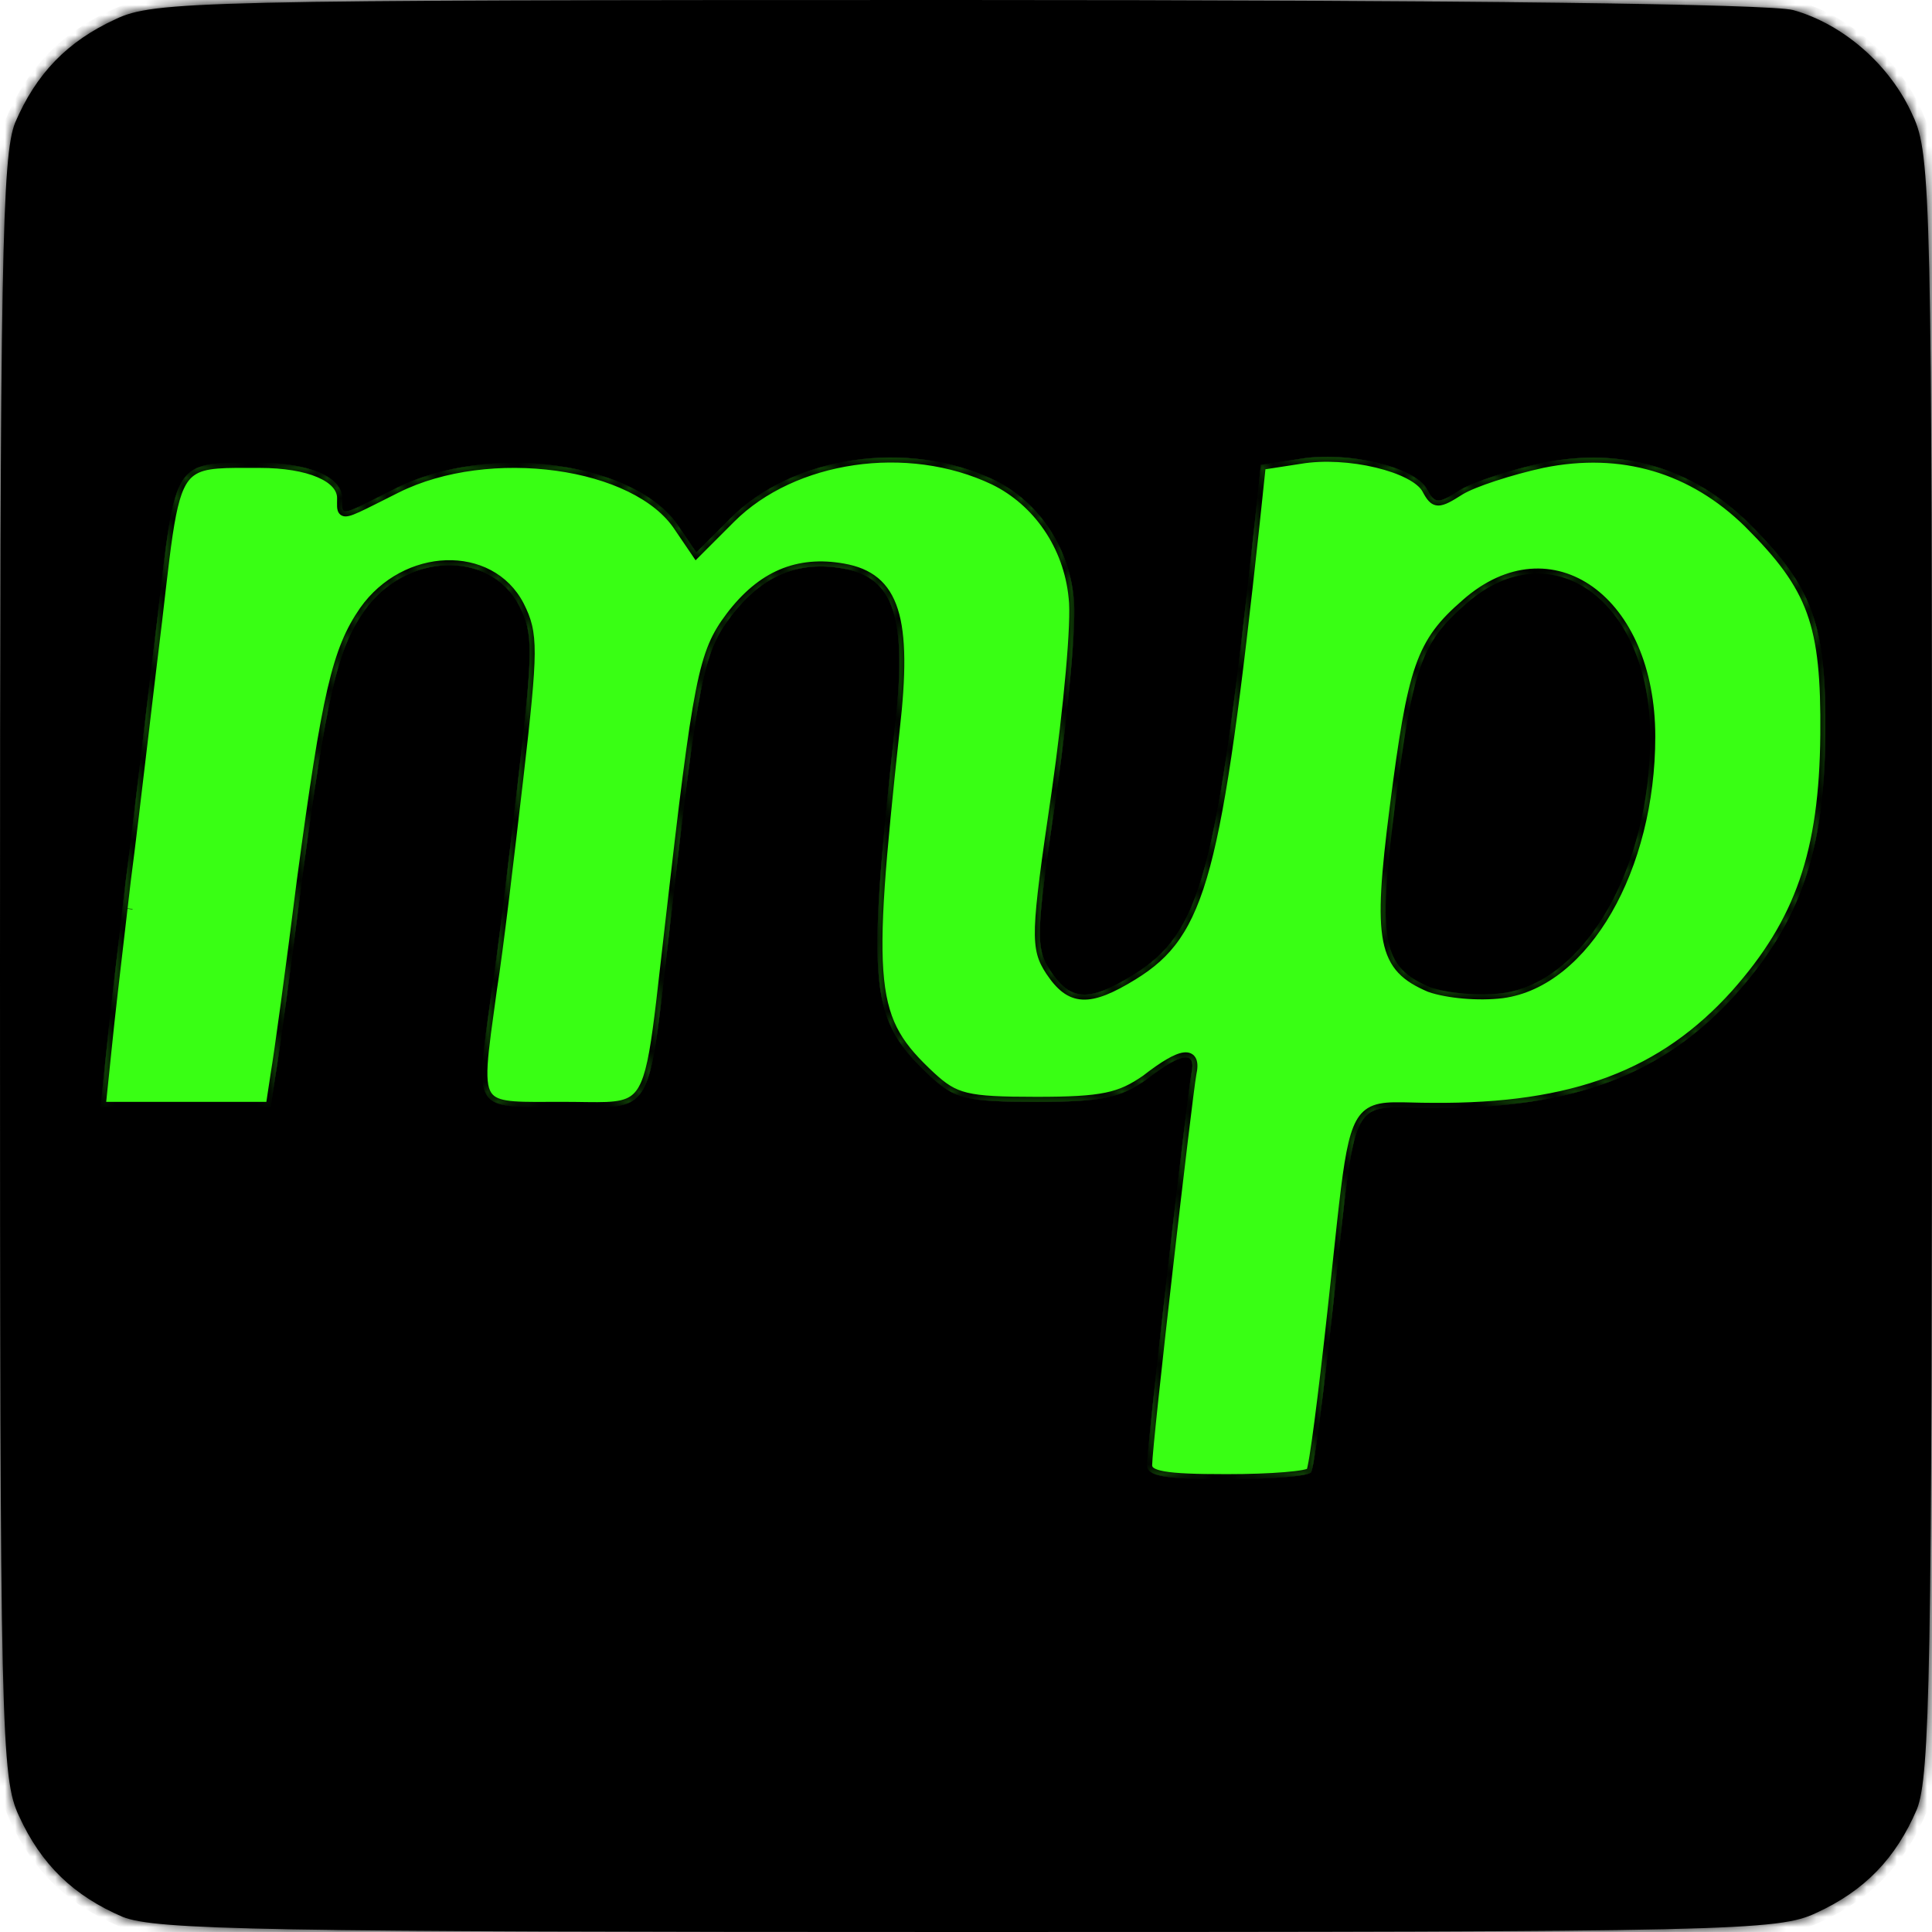 <svg width="192" height="192" viewBox="0 0 192 192" fill="none" xmlns="http://www.w3.org/2000/svg">
<mask id="path-1-inside-1_2_14" fill="white">
<path d="M138.6 80.3C140.4 66.3 141.2 63.9 145.7 60C154.1 52.6 164 59.6 164 73.2C164 86.3 157.5 97.6 149.3 98.7C146.9 99 143.8 98.7 142.1 98.1C137.4 96.1 136.9 93.6 138.6 80.3Z"/>
<path fill-rule="evenodd" clip-rule="evenodd" d="M11.5 1.9C6.7 4.1 3.6 7.3 1.5 12.2C0.2 15.5 0 26 0 96.2C0 172.1 0.1 176.7 1.9 180.5C4.1 185.3 7.3 188.4 12.2 190.5C15.5 191.8 26 192 96.2 192C172.1 192 176.7 191.9 180.5 190.1C185.3 187.9 188.4 184.7 190.5 179.8C191.8 176.5 192 166 192 95.8C192 20.1 191.9 15.3 190.1 11.5C187.9 6.5 183.2 2.4 178.2 1C175.8 0.4 146.7 0 95 0C19.8 0 15.3 0.1 11.5 1.9ZM106.7 59.4C106.2 54.2 103.1 49.8 98.8 47.7C90.2 43.6 78.8 45.3 72.6 51.5L69.2 54.9L67.5 52.4C63.3 45.9 48.6 43.9 39.4 48.5C35.629 50.385 34.479 51.045 34.136 50.754C33.951 50.597 34 50.165 34 49.5C34 47.4 30.7 46 25.8 46C22.334 46 20.312 45.905 19.014 46.828C17.054 48.221 16.743 51.934 15.6 61.8C15.176 65.237 14.697 69.286 14.226 73.275C13.587 78.687 12.961 83.988 12.5 87.5C12.398 88.377 12.291 89.288 12.183 90.214C12.181 90.228 12.18 90.241 12.178 90.255L12.178 90.258C11.546 95.657 10.855 101.56 10.6 104.2L10 110H26.9L27.4 106.7C27.7 105 28.9 96.3 30 87.5C32.5 68.9 33.5 64.6 36.2 60.7C40.3 54.9 48.7 54.6 51.6 60.2C53 63 53 64.4 51.5 77.4C50.6 85.1 49.5 94.5 48.9 98.2C47.972 105.025 47.431 107.915 48.613 109.132C49.596 110.144 51.769 110 55.9 110C59.536 110 61.612 110.245 62.931 109.359C64.985 107.98 65.199 103.86 66.6 91.8C69.4 67.3 69.9 64.9 72.6 61.3C75.7 57.2 79.3 55.7 83.8 56.5C88.9 57.4 90.2 61.4 88.9 72.6C86.1 98.5 86.4 101.3 92.5 107C94.9 109.2 96 109.5 103 109.5C109.6 109.5 111.3 109.1 113.9 107.3C117.5 104.5 118.9 104.4 118.4 106.7C118 108.8 114 143.5 114 145.6C114 146.7 115.7 147 121.9 147C126.3 147 130.1 146.7 130.3 146.3C130.6 145.8 131.5 138.7 132.4 130.5C133.981 116.21 134.122 111.835 136.187 110.55C137.387 109.803 139.238 110.1 142.4 110.1C156.4 110.2 165.3 106.8 172.5 98.8C178.9 91.6 181.3 84.7 181.4 73C181.5 62 180.2 58.4 173.8 52C168.2 46.5 161.2 44.4 153.3 46C150.1 46.7 146.4 47.9 145.1 48.7C142.9 50.1 142.6 50.1 141.8 48.6C140.6 46.4 133.9 44.8 129.2 45.6L125.3 46.2L124.7 51.9C120.9 87 119.4 92.7 112.6 96.9C108.2 99.6 106.4 99.5 104.4 96.5C102.9 94.2 102.9 93 105 78.8C106.2 70.4 107 61.7 106.7 59.4Z"/>
<path fill-rule="evenodd" clip-rule="evenodd" d="M98.8 47.7C103.1 49.8 106.2 54.2 106.7 59.4C107 61.7 106.2 70.4 105 78.8C102.9 93 102.9 94.2 104.4 96.5C106.4 99.5 108.2 99.6 112.6 96.9C119.4 92.7 120.9 87 124.7 51.9L125.3 46.2L129.2 45.6C133.9 44.8 140.6 46.4 141.8 48.6C142.6 50.1 142.9 50.1 145.1 48.7C146.4 47.9 150.1 46.7 153.3 46C161.2 44.4 168.2 46.5 173.8 52C180.2 58.4 181.5 62 181.4 73C181.3 84.7 178.9 91.6 172.5 98.8C165.3 106.8 156.4 110.2 142.4 110.1C139.238 110.1 137.387 109.803 136.187 110.55C134.122 111.835 133.981 116.21 132.4 130.5C131.5 138.7 130.6 145.8 130.3 146.3C130.1 146.7 126.3 147 121.9 147C115.7 147 114 146.7 114 145.6C114 143.5 118 108.8 118.4 106.7C118.9 104.4 117.5 104.5 113.9 107.3C111.3 109.1 109.6 109.5 103 109.5C96 109.5 94.9 109.2 92.5 107C86.4 101.3 86.1 98.5 88.9 72.6C90.2 61.4 88.9 57.4 83.8 56.5C79.3 55.7 75.7 57.2 72.6 61.3C69.9 64.9 69.4 67.3 66.6 91.8C65.199 103.86 64.985 107.98 62.931 109.359C61.612 110.245 59.536 110 55.9 110C51.769 110 49.596 110.144 48.613 109.132C47.431 107.915 47.972 105.025 48.9 98.2C49.5 94.5 50.6 85.1 51.5 77.4C53 64.4 53 63 51.6 60.2C48.7 54.6 40.3 54.9 36.2 60.7C33.5 64.6 32.5 68.9 30 87.5C28.9 96.3 27.7 105 27.4 106.7L26.9 110H10L10.6 104.2C10.855 101.56 11.546 95.657 12.178 90.258L12.178 90.255L12.183 90.214C12.291 89.288 12.398 88.377 12.5 87.5C12.961 83.988 13.587 78.687 14.226 73.275C14.697 69.286 15.176 65.237 15.6 61.8C16.743 51.934 17.054 48.221 19.014 46.828C20.312 45.905 22.334 46 25.8 46C30.7 46 34 47.4 34 49.5C34 50.165 33.951 50.597 34.136 50.754C34.479 51.045 35.629 50.385 39.4 48.5C48.6 43.9 63.3 45.9 67.5 52.4L69.2 54.9L72.6 51.5C78.8 45.3 90.2 43.6 98.8 47.7ZM138.6 80.3C140.4 66.3 141.2 63.9 145.7 60C154.1 52.6 164 59.6 164 73.2C164 86.3 157.5 97.6 149.3 98.7C146.9 99 143.8 98.7 142.1 98.1C137.4 96.1 136.9 93.6 138.6 80.3Z"/>
</mask>
<path d="M138.6 80.3C140.4 66.3 141.2 63.9 145.7 60C154.1 52.6 164 59.6 164 73.2C164 86.3 157.5 97.6 149.3 98.7C146.9 99 143.8 98.7 142.1 98.1C137.4 96.1 136.9 93.6 138.6 80.3Z" fill="black"/>
<path d="M138.6 80.3C140.4 66.3 141.2 63.9 145.7 60C154.1 52.6 164 59.6 164 73.2C164 86.3 157.5 97.6 149.3 98.7C146.9 99 143.8 98.7 142.1 98.1C137.4 96.1 136.9 93.6 138.6 80.3Z" fill="black"/>
<path fill-rule="evenodd" clip-rule="evenodd" d="M11.5 1.9C6.7 4.1 3.6 7.3 1.5 12.2C0.2 15.5 0 26 0 96.2C0 172.1 0.1 176.7 1.9 180.5C4.1 185.3 7.3 188.4 12.2 190.5C15.5 191.8 26 192 96.2 192C172.1 192 176.7 191.9 180.5 190.1C185.3 187.9 188.4 184.7 190.5 179.8C191.8 176.5 192 166 192 95.8C192 20.1 191.9 15.3 190.1 11.5C187.9 6.5 183.2 2.4 178.2 1C175.8 0.4 146.7 0 95 0C19.8 0 15.3 0.1 11.5 1.9ZM106.7 59.4C106.2 54.2 103.1 49.8 98.8 47.7C90.2 43.6 78.8 45.3 72.6 51.5L69.2 54.9L67.5 52.4C63.3 45.9 48.6 43.9 39.4 48.5C35.629 50.385 34.479 51.045 34.136 50.754C33.951 50.597 34 50.165 34 49.5C34 47.4 30.7 46 25.8 46C22.334 46 20.312 45.905 19.014 46.828C17.054 48.221 16.743 51.934 15.6 61.8C15.176 65.237 14.697 69.286 14.226 73.275C13.587 78.687 12.961 83.988 12.5 87.5C12.398 88.377 12.291 89.288 12.183 90.214C12.181 90.228 12.18 90.241 12.178 90.255L12.178 90.258C11.546 95.657 10.855 101.56 10.6 104.2L10 110H26.9L27.4 106.7C27.7 105 28.9 96.3 30 87.5C32.5 68.9 33.5 64.6 36.2 60.7C40.3 54.9 48.7 54.6 51.6 60.2C53 63 53 64.4 51.5 77.4C50.6 85.1 49.5 94.5 48.9 98.2C47.972 105.025 47.431 107.915 48.613 109.132C49.596 110.144 51.769 110 55.9 110C59.536 110 61.612 110.245 62.931 109.359C64.985 107.98 65.199 103.86 66.6 91.8C69.4 67.3 69.9 64.9 72.6 61.3C75.7 57.2 79.3 55.7 83.8 56.5C88.9 57.4 90.2 61.4 88.9 72.6C86.1 98.5 86.4 101.3 92.5 107C94.9 109.2 96 109.5 103 109.5C109.6 109.5 111.3 109.1 113.9 107.3C117.5 104.5 118.9 104.4 118.4 106.7C118 108.8 114 143.5 114 145.6C114 146.7 115.7 147 121.9 147C126.3 147 130.1 146.7 130.3 146.3C130.6 145.8 131.5 138.7 132.4 130.5C133.981 116.21 134.122 111.835 136.187 110.55C137.387 109.803 139.238 110.1 142.4 110.1C156.4 110.2 165.3 106.8 172.5 98.8C178.9 91.6 181.3 84.7 181.4 73C181.5 62 180.2 58.4 173.8 52C168.2 46.5 161.2 44.4 153.3 46C150.1 46.7 146.4 47.9 145.1 48.7C142.9 50.1 142.6 50.1 141.8 48.6C140.6 46.4 133.9 44.8 129.2 45.6L125.3 46.2L124.7 51.9C120.9 87 119.4 92.7 112.6 96.9C108.2 99.6 106.4 99.5 104.4 96.5C102.9 94.2 102.9 93 105 78.8C106.2 70.4 107 61.7 106.7 59.4Z" fill="black"/>
<path fill-rule="evenodd" clip-rule="evenodd" d="M98.8 47.7C103.1 49.8 106.2 54.2 106.7 59.4C107 61.7 106.2 70.4 105 78.8C102.9 93 102.9 94.2 104.4 96.5C106.4 99.5 108.2 99.6 112.6 96.9C119.4 92.7 120.9 87 124.7 51.9L125.3 46.2L129.2 45.6C133.9 44.8 140.6 46.4 141.8 48.6C142.6 50.1 142.9 50.1 145.1 48.7C146.4 47.9 150.1 46.7 153.3 46C161.2 44.4 168.2 46.5 173.8 52C180.2 58.4 181.5 62 181.4 73C181.3 84.7 178.9 91.6 172.5 98.8C165.3 106.8 156.4 110.2 142.4 110.1C139.238 110.1 137.387 109.803 136.187 110.55C134.122 111.835 133.981 116.21 132.4 130.5C131.5 138.7 130.6 145.8 130.3 146.3C130.1 146.7 126.3 147 121.9 147C115.7 147 114 146.7 114 145.6C114 143.5 118 108.8 118.4 106.7C118.9 104.4 117.5 104.5 113.9 107.3C111.3 109.1 109.6 109.5 103 109.5C96 109.5 94.9 109.2 92.5 107C86.4 101.3 86.1 98.5 88.9 72.6C90.2 61.4 88.9 57.4 83.8 56.5C79.3 55.7 75.7 57.2 72.6 61.3C69.9 64.9 69.4 67.3 66.6 91.8C65.199 103.86 64.985 107.98 62.931 109.359C61.612 110.245 59.536 110 55.9 110C51.769 110 49.596 110.144 48.613 109.132C47.431 107.915 47.972 105.025 48.9 98.2C49.5 94.5 50.6 85.1 51.5 77.4C53 64.4 53 63 51.6 60.2C48.7 54.6 40.3 54.9 36.2 60.7C33.5 64.6 32.5 68.9 30 87.5C28.9 96.3 27.7 105 27.4 106.7L26.9 110H10L10.6 104.2C10.855 101.56 11.546 95.657 12.178 90.258L12.178 90.255L12.183 90.214C12.291 89.288 12.398 88.377 12.5 87.5C12.961 83.988 13.587 78.687 14.226 73.275C14.697 69.286 15.176 65.237 15.6 61.8C16.743 51.934 17.054 48.221 19.014 46.828C20.312 45.905 22.334 46 25.8 46C30.7 46 34 47.4 34 49.5C34 50.165 33.951 50.597 34.136 50.754C34.479 51.045 35.629 50.385 39.4 48.5C48.6 43.9 63.3 45.9 67.5 52.4L69.2 54.9L72.6 51.5C78.8 45.3 90.2 43.6 98.8 47.7ZM138.6 80.3C140.4 66.3 141.2 63.9 145.7 60C154.1 52.6 164 59.6 164 73.2C164 86.3 157.5 97.6 149.3 98.7C146.9 99 143.8 98.7 142.1 98.1C137.4 96.1 136.9 93.6 138.6 80.3Z" fill="black"/>
<path fill-rule="evenodd" clip-rule="evenodd" d="M98.8 47.7C103.1 49.8 106.2 54.2 106.7 59.4C107 61.7 106.2 70.4 105 78.8C102.9 93 102.9 94.2 104.4 96.5C106.4 99.5 108.2 99.6 112.6 96.9C119.4 92.7 120.9 87 124.7 51.9L125.3 46.2L129.2 45.6C133.9 44.8 140.6 46.4 141.8 48.6C142.6 50.1 142.9 50.1 145.1 48.7C146.4 47.9 150.1 46.7 153.3 46C161.2 44.4 168.2 46.5 173.8 52C180.2 58.4 181.5 62 181.4 73C181.3 84.7 178.9 91.6 172.5 98.8C165.3 106.8 156.4 110.2 142.4 110.1C139.238 110.1 137.387 109.803 136.187 110.55C134.122 111.835 133.981 116.21 132.4 130.5C131.5 138.7 130.6 145.8 130.3 146.3C130.1 146.7 126.3 147 121.9 147C115.7 147 114 146.7 114 145.6C114 143.5 118 108.8 118.4 106.7C118.9 104.4 117.5 104.5 113.9 107.3C111.3 109.1 109.6 109.5 103 109.5C96 109.5 94.9 109.2 92.5 107C86.4 101.3 86.1 98.5 88.9 72.6C90.2 61.4 88.9 57.4 83.8 56.5C79.3 55.7 75.7 57.2 72.6 61.3C69.9 64.9 69.4 67.3 66.6 91.8C65.199 103.86 64.985 107.98 62.931 109.359C61.612 110.245 59.536 110 55.9 110C51.769 110 49.596 110.144 48.613 109.132C47.431 107.915 47.972 105.025 48.9 98.2C49.5 94.5 50.6 85.1 51.5 77.4C53 64.4 53 63 51.6 60.2C48.7 54.6 40.3 54.9 36.2 60.7C33.5 64.6 32.5 68.9 30 87.5C28.9 96.3 27.7 105 27.4 106.7L26.9 110H10L10.6 104.2C10.855 101.56 11.546 95.657 12.178 90.258L12.178 90.255L12.183 90.214C12.291 89.288 12.398 88.377 12.5 87.5C12.961 83.988 13.587 78.687 14.226 73.275C14.697 69.286 15.176 65.237 15.6 61.8C16.743 51.934 17.054 48.221 19.014 46.828C20.312 45.905 22.334 46 25.8 46C30.7 46 34 47.4 34 49.5C34 50.165 33.951 50.597 34.136 50.754C34.479 51.045 35.629 50.385 39.4 48.5C48.6 43.9 63.3 45.9 67.5 52.4L69.2 54.9L72.6 51.5C78.8 45.3 90.2 43.6 98.8 47.7ZM138.6 80.3C140.4 66.3 141.2 63.9 145.7 60C154.1 52.6 164 59.6 164 73.2C164 86.3 157.5 97.6 149.3 98.7C146.9 99 143.8 98.7 142.1 98.1C137.4 96.1 136.9 93.6 138.6 80.3Z" fill="#39ff14"/>
<path d="M98.8 47.7L99.019 47.251L99.015 47.249L98.8 47.7ZM106.7 59.4L106.202 59.448L106.203 59.456L106.204 59.465L106.7 59.4ZM72.6 51.5L72.246 51.146L72.246 51.146L72.6 51.5ZM69.2 54.9L68.787 55.181L69.126 55.681L69.554 55.254L69.2 54.9ZM67.5 52.4L67.08 52.671L67.087 52.681L67.5 52.4ZM39.4 48.5L39.176 48.053L39.176 48.053L39.4 48.5ZM34.136 50.754L34.459 50.373L34.459 50.373L34.136 50.754ZM19.014 46.828L18.724 46.42L18.724 46.42L19.014 46.828ZM15.6 61.8L16.096 61.861L16.097 61.858L15.6 61.8ZM14.226 73.275L13.73 73.216L13.73 73.216L14.226 73.275ZM12.5 87.5L12.004 87.435L12.003 87.442L12.5 87.5ZM12.178 90.258L11.681 90.2L11.681 90.2L12.178 90.258ZM10.6 104.2L11.097 104.251L11.098 104.248L10.6 104.2ZM10 110L9.503 109.949L9.446 110.5H10V110ZM26.9 110V110.5H27.33L27.394 110.075L26.9 110ZM27.4 106.7L26.907 106.613L26.906 106.625L27.4 106.7ZM30 87.5L29.504 87.433L29.504 87.438L30 87.5ZM36.2 60.7L35.792 60.411L35.789 60.415L36.2 60.7ZM51.6 60.2L52.047 59.976L52.044 59.97L51.6 60.2ZM51.5 77.4L51.997 77.458L51.997 77.457L51.5 77.4ZM48.9 98.2L48.406 98.12L48.405 98.133L48.9 98.2ZM48.613 109.132L48.254 109.481L48.254 109.481L48.613 109.132ZM62.931 109.359L62.652 108.944L62.652 108.944L62.931 109.359ZM66.6 91.8L67.097 91.858L67.097 91.857L66.6 91.8ZM72.6 61.3L72.201 60.998L72.2 61L72.6 61.3ZM83.8 56.5L83.713 56.992L83.713 56.992L83.8 56.5ZM88.9 72.6L88.403 72.542L88.403 72.546L88.9 72.6ZM92.5 107L92.159 107.365L92.162 107.369L92.5 107ZM113.9 107.3L114.185 107.711L114.196 107.703L114.207 107.695L113.9 107.3ZM118.4 106.7L117.911 106.594L117.909 106.606L118.4 106.7ZM130.3 146.3L129.871 146.043L129.861 146.059L129.853 146.076L130.3 146.3ZM132.4 130.5L131.903 130.445L131.903 130.445L132.4 130.5ZM136.187 110.55L135.923 110.125L135.923 110.125L136.187 110.55ZM142.4 110.1L142.404 109.6H142.4V110.1ZM172.5 98.8L172.872 99.135L172.874 99.132L172.5 98.8ZM181.4 73L180.9 72.996L180.9 72.996L181.4 73ZM173.8 52L174.154 51.646L174.15 51.643L173.8 52ZM153.3 46L153.201 45.51L153.193 45.512L153.3 46ZM145.1 48.7L144.838 48.274L144.832 48.278L145.1 48.7ZM141.8 48.6L142.241 48.365L142.239 48.361L141.8 48.6ZM129.2 45.6L129.276 46.094L129.284 46.093L129.2 45.6ZM125.3 46.2L125.224 45.706L124.843 45.764L124.803 46.148L125.3 46.2ZM124.7 51.9L125.197 51.954L125.197 51.952L124.7 51.9ZM112.6 96.9L112.862 97.326L112.863 97.325L112.6 96.9ZM104.4 96.5L103.981 96.773L103.984 96.777L104.4 96.5ZM105 78.8L105.495 78.873L105.495 78.871L105 78.8ZM145.7 60L146.027 60.378L146.031 60.375L145.7 60ZM138.6 80.3L138.104 80.236L138.104 80.237L138.6 80.3ZM149.3 98.7L149.362 99.196L149.366 99.196L149.3 98.7ZM142.1 98.1L141.904 98.56L141.919 98.566L141.934 98.572L142.1 98.1ZM98.581 48.149C102.72 50.171 105.718 54.416 106.202 59.448L107.198 59.352C106.682 53.984 103.48 49.429 99.019 47.251L98.581 48.149ZM72.954 51.854C78.99 45.818 90.157 44.133 98.585 48.151L99.015 47.249C90.243 43.066 78.61 44.782 72.246 51.146L72.954 51.854ZM69.554 55.254L72.954 51.854L72.246 51.146L68.847 54.546L69.554 55.254ZM67.087 52.681L68.787 55.181L69.614 54.619L67.913 52.119L67.087 52.681ZM39.624 48.947C44.114 46.702 49.982 46.056 55.257 46.783C60.555 47.513 65.099 49.605 67.08 52.671L67.92 52.129C65.701 48.695 60.795 46.537 55.393 45.792C49.968 45.044 43.886 45.698 39.176 48.053L39.624 48.947ZM33.812 51.135C34.092 51.372 34.443 51.333 34.687 51.276C34.953 51.214 35.286 51.082 35.689 50.898C36.502 50.529 37.75 49.884 39.624 48.947L39.176 48.053C37.279 49.002 36.066 49.629 35.276 49.988C34.878 50.169 34.622 50.264 34.459 50.303C34.272 50.346 34.351 50.281 34.459 50.373L33.812 51.135ZM33.5 49.5C33.5 49.797 33.488 50.117 33.499 50.343C33.505 50.464 33.519 50.598 33.557 50.726C33.595 50.857 33.667 51.012 33.812 51.135L34.459 50.373C34.512 50.417 34.521 50.46 34.516 50.444C34.511 50.426 34.503 50.382 34.498 50.292C34.488 50.096 34.5 49.868 34.5 49.5H33.5ZM25.8 46.5C28.211 46.5 30.188 46.846 31.541 47.422C32.918 48.009 33.5 48.757 33.5 49.5H34.5C34.5 48.143 33.432 47.141 31.933 46.502C30.412 45.854 28.289 45.5 25.8 45.5V46.5ZM19.303 47.235C19.843 46.851 20.566 46.655 21.635 46.566C22.709 46.477 24.049 46.5 25.8 46.5V45.5C24.084 45.5 22.68 45.476 21.552 45.569C20.42 45.664 19.482 45.881 18.724 46.42L19.303 47.235ZM16.097 61.858C16.67 56.91 17.03 53.544 17.491 51.234C17.955 48.906 18.495 47.809 19.303 47.235L18.724 46.42C17.572 47.239 16.977 48.695 16.51 51.039C16.039 53.401 15.673 56.825 15.103 61.742L16.097 61.858ZM14.723 73.334C15.194 69.344 15.672 65.297 16.096 61.861L15.104 61.739C14.679 65.177 14.201 69.228 13.73 73.216L14.723 73.334ZM12.996 87.565C13.457 84.049 14.084 78.744 14.723 73.334L13.73 73.216C13.09 78.63 12.464 83.927 12.004 87.435L12.996 87.565ZM11.098 104.248C11.352 101.615 12.042 95.719 12.674 90.316L11.681 90.2C11.05 95.596 10.358 101.506 10.102 104.152L11.098 104.248ZM10.497 110.051L11.097 104.251L10.103 104.149L9.503 109.949L10.497 110.051ZM26.906 106.625L26.406 109.925L27.394 110.075L27.894 106.775L26.906 106.625ZM29.504 87.438C28.403 96.242 27.205 104.928 26.908 106.613L27.892 106.787C28.195 105.072 29.397 96.358 30.496 87.562L29.504 87.438ZM35.789 60.415C33.005 64.437 31.998 68.88 29.505 87.433L30.495 87.567C33.002 68.92 33.995 64.763 36.611 60.985L35.789 60.415ZM52.044 59.97C50.491 56.971 47.467 55.57 44.333 55.675C41.203 55.781 37.933 57.382 35.792 60.411L36.608 60.989C38.567 58.218 41.547 56.77 44.367 56.675C47.183 56.58 49.809 57.829 51.156 60.43L52.044 59.97ZM51.997 77.457C52.745 70.969 53.125 67.337 53.138 64.978C53.144 63.79 53.058 62.904 52.872 62.125C52.686 61.343 52.405 60.692 52.047 59.976L51.153 60.424C51.495 61.108 51.739 61.681 51.9 62.356C52.061 63.033 52.144 63.835 52.138 64.972C52.125 67.263 51.755 70.831 51.003 77.343L51.997 77.457ZM49.394 98.28C49.996 94.566 51.097 85.15 51.997 77.458L51.003 77.342C50.102 85.05 49.004 94.434 48.406 98.12L49.394 98.28ZM48.972 108.784C48.549 108.349 48.36 107.537 48.464 105.799C48.566 104.096 48.929 101.698 49.395 98.267L48.405 98.133C47.943 101.528 47.571 103.987 47.466 105.739C47.363 107.457 47.495 108.699 48.254 109.481L48.972 108.784ZM55.9 109.5C53.813 109.5 52.271 109.536 51.114 109.447C49.944 109.358 49.324 109.147 48.972 108.784L48.254 109.481C48.884 110.129 49.843 110.353 51.038 110.444C52.245 110.537 53.856 110.5 55.9 110.5V109.5ZM62.652 108.944C62.112 109.307 61.381 109.463 60.263 109.512C59.136 109.561 57.751 109.5 55.9 109.5V110.5C57.684 110.5 59.156 110.561 60.306 110.511C61.465 110.461 62.431 110.297 63.21 109.775L62.652 108.944ZM66.103 91.742C65.401 97.79 65 101.807 64.518 104.497C64.031 107.22 63.485 108.385 62.652 108.944L63.21 109.775C64.431 108.955 65.02 107.37 65.503 104.673C65.992 101.943 66.398 97.87 67.097 91.858L66.103 91.742ZM72.2 61C71.511 61.919 70.948 62.78 70.457 63.945C69.968 65.103 69.557 66.543 69.147 68.616C68.33 72.753 67.502 79.502 66.103 91.743L67.097 91.857C68.498 79.598 69.32 72.897 70.128 68.809C70.531 66.77 70.926 65.404 71.378 64.334C71.827 63.27 72.339 62.481 73 61.6L72.2 61ZM83.888 56.008C81.558 55.594 79.433 55.771 77.479 56.602C75.529 57.432 73.789 58.898 72.201 60.998L72.999 61.602C74.511 59.602 76.121 58.267 77.871 57.523C79.617 56.779 81.542 56.606 83.713 56.992L83.888 56.008ZM89.397 72.658C90.047 67.058 90.062 63.161 89.226 60.536C88.803 59.207 88.157 58.184 87.25 57.435C86.346 56.688 85.22 56.243 83.887 56.008L83.713 56.992C84.93 57.207 85.879 57.599 86.613 58.206C87.343 58.809 87.897 59.655 88.274 60.839C89.038 63.239 89.053 66.942 88.403 72.542L89.397 72.658ZM92.841 106.635C91.326 105.219 90.208 104.016 89.404 102.614C88.604 101.219 88.098 99.596 87.86 97.323C87.379 92.738 87.995 85.626 89.397 72.654L88.403 72.546C87.005 85.474 86.371 92.712 86.865 97.427C87.114 99.804 87.652 101.569 88.537 103.111C89.417 104.646 90.624 105.931 92.159 107.365L92.841 106.635ZM103 109C99.486 109 97.524 108.922 96.142 108.589C94.811 108.267 94.01 107.706 92.838 106.631L92.162 107.369C93.39 108.494 94.339 109.182 95.908 109.561C97.426 109.928 99.514 110 103 110V109ZM113.615 106.889C112.353 107.763 111.34 108.278 109.849 108.585C108.33 108.899 106.302 109 103 109V110C106.298 110 108.42 109.901 110.051 109.565C111.71 109.222 112.847 108.637 114.185 107.711L113.615 106.889ZM118.889 106.806C119.017 106.216 119.057 105.655 118.873 105.231C118.772 104.998 118.602 104.804 118.359 104.689C118.127 104.579 117.872 104.562 117.629 104.591C117.154 104.647 116.584 104.894 115.94 105.27C115.284 105.652 114.502 106.198 113.593 106.905L114.207 107.695C115.098 107.002 115.841 106.485 116.444 106.133C117.06 105.774 117.483 105.615 117.746 105.584C117.871 105.569 117.922 105.588 117.931 105.593C117.935 105.595 117.936 105.595 117.937 105.597C117.938 105.598 117.946 105.607 117.955 105.629C118.006 105.745 118.033 106.034 117.911 106.594L118.889 106.806ZM114.5 145.6C114.5 145.367 114.559 144.625 114.67 143.459C114.78 142.308 114.938 140.774 115.128 138.984C115.51 135.405 116.022 130.806 116.547 126.207C117.599 116.99 118.696 107.819 118.891 106.794L117.909 106.606C117.704 107.681 116.601 116.91 115.553 126.093C115.028 130.694 114.515 135.295 114.134 138.878C113.943 140.67 113.785 142.208 113.675 143.364C113.566 144.506 113.5 145.308 113.5 145.6H114.5ZM121.9 146.5C118.793 146.5 116.862 146.424 115.712 146.22C115.133 146.118 114.816 145.992 114.653 145.876C114.528 145.786 114.5 145.713 114.5 145.6H113.5C113.5 146.037 113.685 146.414 114.072 146.69C114.421 146.939 114.917 147.095 115.538 147.205C116.788 147.426 118.807 147.5 121.9 147.5V146.5ZM129.853 146.076C129.88 146.022 129.912 145.988 129.93 145.972C129.948 145.955 129.961 145.947 129.962 145.946C129.962 145.946 129.944 145.956 129.896 145.973C129.8 146.007 129.647 146.046 129.43 146.087C129.002 146.166 128.39 146.24 127.634 146.302C126.126 146.425 124.09 146.5 121.9 146.5V147.5C124.11 147.5 126.174 147.425 127.716 147.298C128.485 147.235 129.136 147.159 129.613 147.07C129.85 147.026 130.061 146.975 130.229 146.916C130.312 146.887 130.4 146.85 130.48 146.801C130.55 146.759 130.672 146.674 130.747 146.524L129.853 146.076ZM131.903 130.445C131.453 134.544 131.004 138.365 130.629 141.223C130.442 142.652 130.274 143.837 130.135 144.693C130.065 145.122 130.003 145.463 129.95 145.709C129.924 145.833 129.901 145.927 129.882 145.993C129.859 146.074 129.853 146.074 129.871 146.043L130.729 146.557C130.785 146.464 130.821 146.349 130.844 146.268C130.872 146.171 130.9 146.053 130.928 145.918C130.986 145.649 131.051 145.289 131.122 144.854C131.263 143.982 131.433 142.785 131.621 141.352C131.996 138.485 132.447 134.656 132.897 130.555L131.903 130.445ZM135.923 110.125C135.288 110.52 134.836 111.136 134.483 112.013C134.133 112.88 133.865 114.039 133.618 115.568C133.125 118.625 132.691 123.317 131.903 130.445L132.897 130.555C133.689 123.392 134.117 118.752 134.606 115.728C134.85 114.216 135.103 113.147 135.41 112.387C135.713 111.635 136.053 111.222 136.451 110.974L135.923 110.125ZM142.4 109.6C141.617 109.6 140.914 109.582 140.277 109.565C139.642 109.549 139.066 109.535 138.548 109.545C137.525 109.564 136.645 109.676 135.923 110.125L136.451 110.974C136.929 110.677 137.574 110.563 138.567 110.545C139.058 110.535 139.612 110.549 140.251 110.565C140.887 110.581 141.602 110.6 142.4 110.6V109.6ZM172.128 98.466C165.049 106.331 156.303 109.699 142.404 109.6L142.396 110.6C156.497 110.701 165.551 107.269 172.872 99.135L172.128 98.466ZM180.9 72.996C180.85 78.814 180.229 83.406 178.84 87.424C177.453 91.438 175.292 94.907 172.126 98.468L172.874 99.132C176.108 95.493 178.347 91.912 179.785 87.751C181.221 83.594 181.85 78.886 181.9 73.004L180.9 72.996ZM173.446 52.354C176.628 55.535 178.492 57.973 179.567 60.945C180.647 63.93 180.95 67.503 180.9 72.996L181.9 73.004C181.95 67.497 181.653 63.77 180.508 60.605C179.358 57.427 177.372 54.865 174.154 51.646L173.446 52.354ZM153.399 46.49C161.138 44.923 167.969 46.974 173.45 52.357L174.15 51.643C168.431 46.026 161.262 43.877 153.201 45.51L153.399 46.49ZM145.362 49.126C145.957 48.76 147.156 48.275 148.643 47.788C150.115 47.305 151.824 46.835 153.407 46.488L153.193 45.512C151.576 45.865 149.835 46.345 148.332 46.837C146.844 47.325 145.543 47.84 144.838 48.274L145.362 49.126ZM141.359 48.835C141.558 49.209 141.753 49.543 141.977 49.785C142.219 50.047 142.52 50.227 142.911 50.237C143.263 50.247 143.622 50.117 143.991 49.934C144.368 49.747 144.819 49.471 145.368 49.122L144.832 48.278C144.281 48.629 143.87 48.878 143.547 49.038C143.215 49.202 143.038 49.24 142.939 49.238C142.88 49.236 142.818 49.222 142.711 49.106C142.584 48.969 142.442 48.741 142.241 48.365L141.359 48.835ZM129.284 46.093C131.553 45.707 134.334 45.898 136.697 46.461C137.876 46.742 138.932 47.112 139.758 47.535C140.598 47.967 141.133 48.422 141.361 48.839L142.239 48.361C141.867 47.678 141.114 47.108 140.214 46.646C139.299 46.176 138.162 45.783 136.928 45.489C134.466 44.902 131.547 44.693 129.116 45.107L129.284 46.093ZM125.376 46.694L129.276 46.094L129.124 45.106L125.224 45.706L125.376 46.694ZM125.197 51.952L125.797 46.252L124.803 46.148L124.203 51.848L125.197 51.952ZM112.863 97.325C114.603 96.25 116.03 95.062 117.236 93.317C118.437 91.579 119.4 89.316 120.258 86.117C121.97 79.734 123.298 69.491 125.197 51.954L124.203 51.846C122.302 69.409 120.98 79.566 119.292 85.858C118.45 88.996 117.525 91.14 116.414 92.749C115.307 94.35 113.997 95.45 112.337 96.475L112.863 97.325ZM103.984 96.777C105.013 98.32 106.084 99.262 107.575 99.337C108.995 99.408 110.666 98.674 112.862 97.326L112.338 96.474C110.134 97.826 108.705 98.392 107.625 98.338C106.616 98.288 105.787 97.68 104.816 96.223L103.984 96.777ZM104.505 78.727C103.457 85.814 102.926 89.698 102.85 92.097C102.812 93.303 102.887 94.167 103.083 94.892C103.281 95.623 103.594 96.18 103.981 96.773L104.819 96.227C104.456 95.67 104.207 95.215 104.048 94.63C103.888 94.039 103.813 93.284 103.85 92.128C103.924 89.802 104.443 85.986 105.495 78.873L104.505 78.727ZM106.204 59.465C106.273 59.993 106.282 60.93 106.23 62.2C106.179 63.46 106.07 65.017 105.914 66.768C105.603 70.271 105.104 74.537 104.505 78.729L105.495 78.871C106.096 74.663 106.597 70.379 106.911 66.857C107.067 65.096 107.177 63.522 107.229 62.241C107.281 60.97 107.277 59.957 107.196 59.335L106.204 59.465ZM145.373 59.622C143.08 61.609 141.69 63.253 140.665 66.198C139.657 69.094 139.002 73.25 138.104 80.236L139.096 80.364C139.998 73.35 140.643 69.306 141.61 66.527C142.56 63.797 143.82 62.291 146.027 60.378L145.373 59.622ZM164.5 73.2C164.5 66.292 161.985 60.965 158.291 58.319C156.44 56.992 154.299 56.348 152.063 56.53C149.828 56.712 147.536 57.716 145.369 59.625L146.031 60.375C148.064 58.584 150.159 57.688 152.144 57.526C154.126 57.365 156.035 57.932 157.709 59.132C161.065 61.535 163.5 66.508 163.5 73.2H164.5ZM149.366 99.196C153.679 98.617 157.466 95.373 160.158 90.7C162.857 86.016 164.5 79.828 164.5 73.2H163.5C163.5 79.672 161.893 85.684 159.292 90.2C156.684 94.727 153.121 97.683 149.234 98.204L149.366 99.196ZM141.934 98.572C143.719 99.202 146.899 99.504 149.362 99.196L149.238 98.204C146.901 98.496 143.881 98.198 142.266 97.629L141.934 98.572ZM138.104 80.237C137.257 86.864 136.941 90.901 137.459 93.534C137.724 94.875 138.209 95.883 138.967 96.688C139.718 97.485 140.703 98.049 141.904 98.56L142.296 97.64C141.147 97.151 140.307 96.653 139.695 96.002C139.091 95.361 138.676 94.537 138.441 93.341C137.959 90.899 138.243 87.036 139.096 80.363L138.104 80.237ZM26.9 109.5H10V110.5H26.9V109.5ZM11.681 90.196L11.681 90.2L12.674 90.316L12.675 90.313L11.681 90.196ZM12.679 90.272C12.788 89.346 12.894 88.435 12.997 87.558L12.003 87.442C11.901 88.319 11.794 89.23 11.686 90.156L12.679 90.272ZM11.5 1.9L11.917 2.809L11.928 2.804L11.5 1.9ZM1.5 12.2L0.581 11.806L0.575 11.82L0.57 11.834L1.5 12.2ZM178.2 1L178.47 0.037L178.456 0.033L178.443 0.03L178.2 1ZM190.1 11.5L189.185 11.903L189.19 11.915L189.196 11.928L190.1 11.5ZM190.5 179.8L191.419 180.194L191.425 180.18L191.43 180.167L190.5 179.8ZM180.5 190.1L180.083 189.191L180.072 189.196L180.5 190.1ZM12.2 190.5L11.806 191.419L11.82 191.425L11.834 191.43L12.2 190.5ZM1.9 180.5L2.809 180.083L2.804 180.072L1.9 180.5ZM12.178 90.255L11.185 90.138L13.171 90.371L12.178 90.255ZM12.183 90.214L13.176 90.331L11.19 90.098L12.183 90.214ZM11.083 0.991C6.054 3.296 2.777 6.681 0.581 11.806L2.419 12.594C4.423 7.919 7.346 4.904 11.917 2.809L11.083 0.991ZM95 -1C57.407 -1 37.467 -0.975 26.452 -0.725C15.5 -0.476 13.199 -0.011 11.072 0.996L11.928 2.804C13.601 2.011 15.45 1.526 26.498 1.275C37.483 1.025 57.393 1 95 1V-1ZM178.443 0.03C178.034 -0.072 177.214 -0.147 176.117 -0.213C174.977 -0.283 173.43 -0.348 171.489 -0.409C167.606 -0.531 162.121 -0.637 155.1 -0.725C141.056 -0.9 120.852 -1 95 -1V1C120.848 1 141.044 1.1 155.075 1.275C162.091 1.362 167.562 1.469 171.426 1.59C173.359 1.651 174.884 1.715 175.996 1.783C177.151 1.853 177.766 1.922 177.957 1.97L178.443 0.03ZM191.015 11.097C188.699 5.832 183.767 1.52 178.47 0.037L177.93 1.963C182.633 3.28 187.101 7.168 189.185 11.903L191.015 11.097ZM193 95.8C193 57.957 192.975 37.817 192.725 26.665C192.476 15.579 192.012 13.2 191.004 11.072L189.196 11.928C189.988 13.6 190.474 15.521 190.725 26.71C190.975 37.833 191 57.943 191 95.8H193ZM191.43 180.167C191.813 179.195 192.077 177.793 192.28 175.234C192.484 172.656 192.631 168.815 192.737 162.905C192.95 151.082 193 130.897 193 95.8H191C191 130.903 190.95 151.068 190.738 162.87C190.631 168.773 190.485 172.563 190.286 175.076C190.085 177.607 189.837 178.755 189.57 179.433L191.43 180.167ZM180.917 191.009C185.946 188.704 189.223 185.319 191.419 180.194L189.581 179.406C187.577 184.081 184.654 187.096 180.083 189.191L180.917 191.009ZM96.2 193C134.143 193 154.283 192.975 165.41 192.725C176.473 192.476 178.8 192.012 180.928 191.004L180.072 189.196C178.4 189.988 176.527 190.474 165.365 190.725C154.267 190.975 134.157 191 96.2 191V193ZM11.834 191.43C12.806 191.813 14.207 192.077 16.766 192.28C19.344 192.484 23.186 192.631 29.095 192.737C40.918 192.95 61.103 193 96.2 193V191C61.097 191 40.932 190.95 29.131 190.738C23.227 190.631 19.437 190.485 16.924 190.286C14.393 190.085 13.245 189.837 12.566 189.57L11.834 191.43ZM0.991 180.917C3.296 185.946 6.681 189.223 11.806 191.419L12.594 189.581C7.919 187.577 4.904 184.654 2.809 180.083L0.991 180.917ZM-1 96.2C-1 134.143 -0.975 154.283 -0.725 165.41C-0.476 176.473 -0.012 178.8 0.996 180.928L2.804 180.072C2.012 178.4 1.526 176.527 1.275 165.365C1.025 154.267 1 134.157 1 96.2H-1ZM0.57 11.834C0.187 12.806 -0.077 14.207 -0.28 16.766C-0.484 19.344 -0.631 23.186 -0.737 29.095C-0.95 40.918 -1 61.103 -1 96.2H1C1 61.097 1.05 40.932 1.262 29.131C1.369 23.227 1.515 19.437 1.714 16.924C1.915 14.393 2.163 13.245 2.43 12.566L0.57 11.834ZM13.171 90.371L13.176 90.331L11.19 90.098L11.185 90.138L13.171 90.371ZM11.19 90.098C11.189 90.104 11.185 90.132 11.185 90.138L13.171 90.371C13.174 90.35 13.174 90.351 13.176 90.331L11.19 90.098Z" fill="black" mask="url(#path-1-inside-1_2_14)"/>
</svg>
